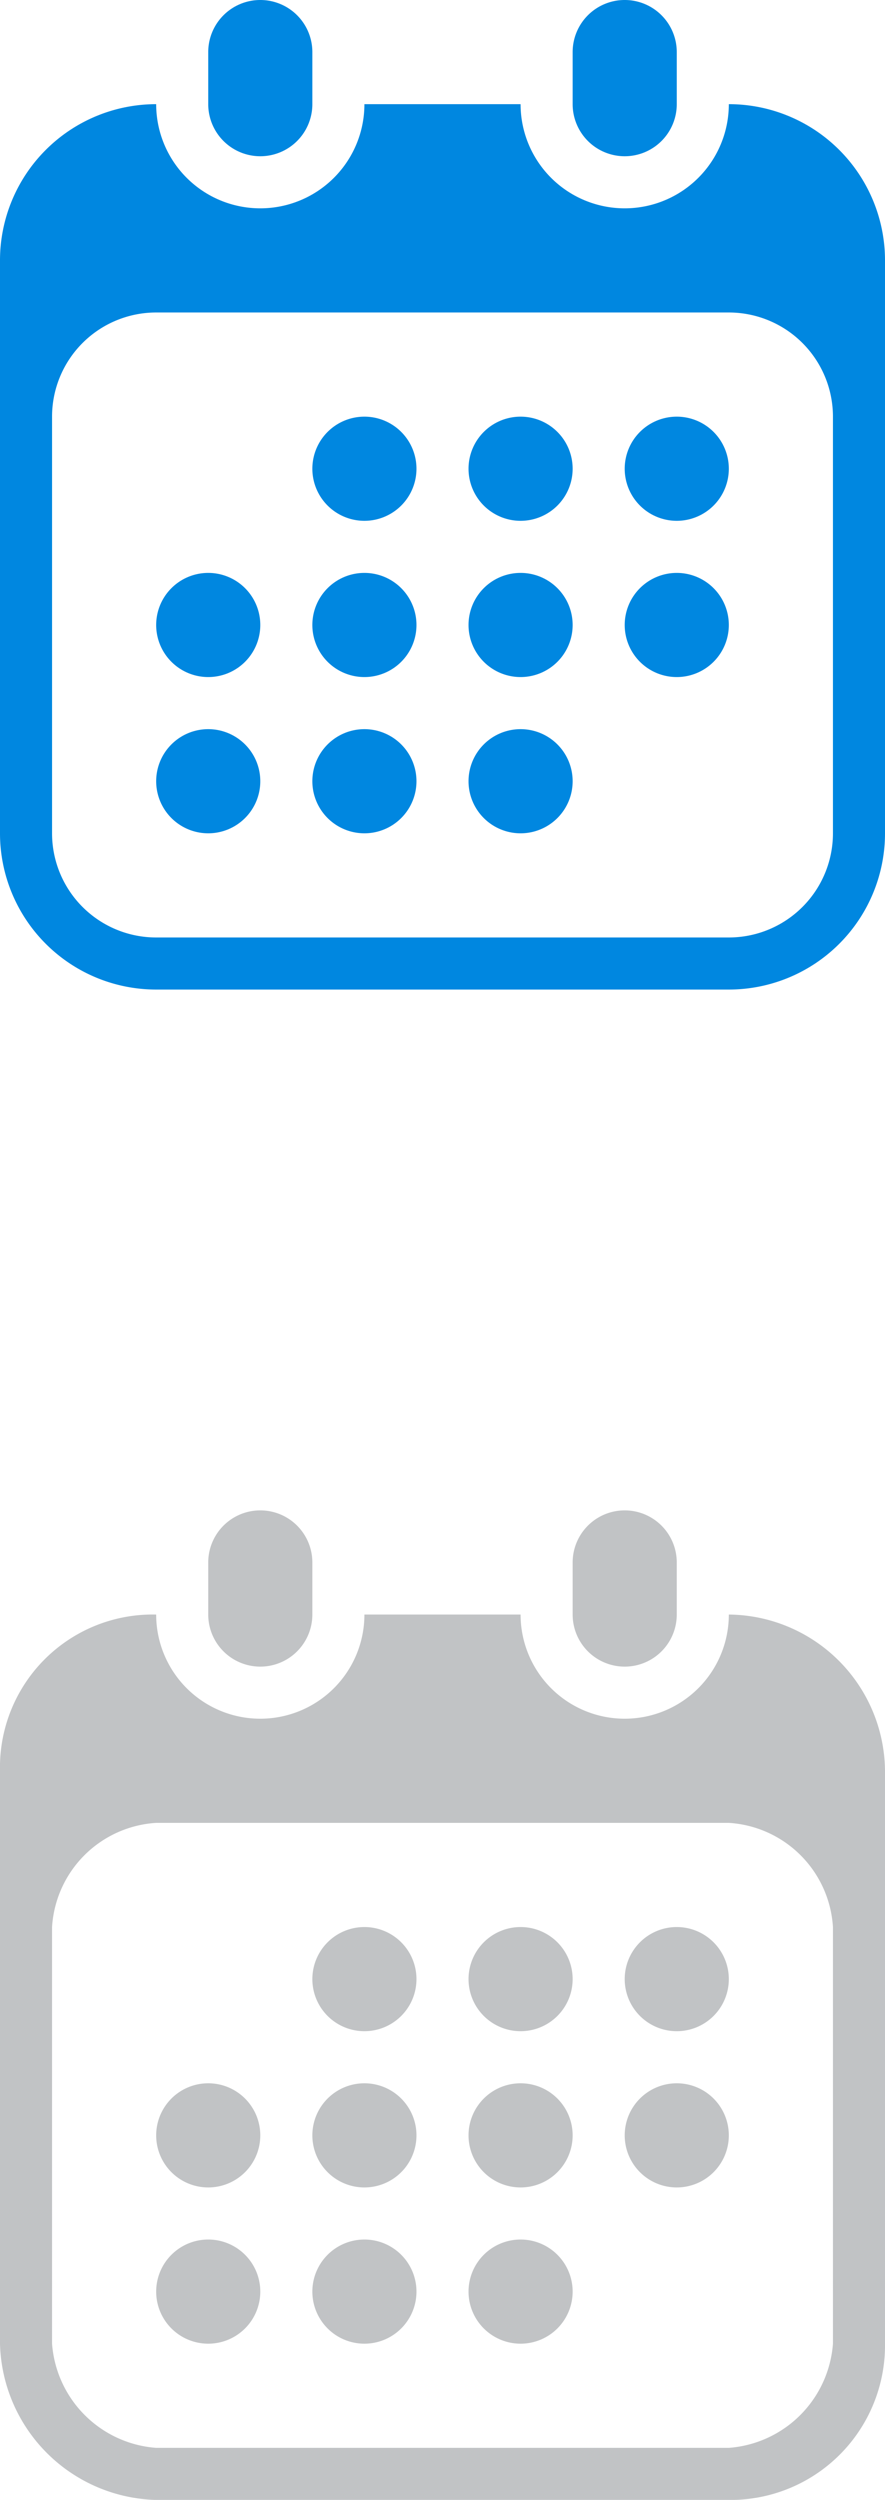 <svg xmlns="http://www.w3.org/2000/svg" width="17" height="47.999" viewBox="0 0 17 47.999">
  <g id="Group_1" data-name="Group 1" transform="translate(-165 -354)">
    <path id="Icon" d="M-393,3238a3,3,0,0,1-3-3v-11a3,3,0,0,1,3-3,2,2,0,0,0,2,2,2,2,0,0,0,2-2h3a2,2,0,0,0,2,2,2,2,0,0,0,2-2,3,3,0,0,1,3,3v11a3,3,0,0,1-3,3Zm-2-11v8a2,2,0,0,0,2,2h11a2,2,0,0,0,2-2v-8a2,2,0,0,0-2-2h-11A2,2,0,0,0-395,3227Zm8,7a1,1,0,0,1,1-1,1,1,0,0,1,1,1,1,1,0,0,1-1,1A1,1,0,0,1-387,3234Zm-3,0a1,1,0,0,1,1-1,1,1,0,0,1,1,1,1,1,0,0,1-1,1A1,1,0,0,1-390,3234Zm-3,0a1,1,0,0,1,1-1,1,1,0,0,1,1,1,1,1,0,0,1-1,1A1,1,0,0,1-393,3234Zm9-3a1,1,0,0,1,1-1,1,1,0,0,1,1,1,1,1,0,0,1-1,1A1,1,0,0,1-384,3231Zm-3,0a1,1,0,0,1,1-1,1,1,0,0,1,1,1,1,1,0,0,1-1,1A1,1,0,0,1-387,3231Zm-3,0a1,1,0,0,1,1-1,1,1,0,0,1,1,1,1,1,0,0,1-1,1A1,1,0,0,1-390,3231Zm-3,0a1,1,0,0,1,1-1,1,1,0,0,1,1,1,1,1,0,0,1-1,1A1,1,0,0,1-393,3231Zm9-3a1,1,0,0,1,1-1,1,1,0,0,1,1,1,1,1,0,0,1-1,1A1,1,0,0,1-384,3228Zm-3,0a1,1,0,0,1,1-1,1,1,0,0,1,1,1,1,1,0,0,1-1,1A1,1,0,0,1-387,3228Zm-3,0a1,1,0,0,1,1-1,1,1,0,0,1,1,1,1,1,0,0,1-1,1A1,1,0,0,1-390,3228Zm5-7v-1a1,1,0,0,1,1-1,1,1,0,0,1,1,1v1a1,1,0,0,1-1,1A1,1,0,0,1-385,3221Zm-7,0v-1a1,1,0,0,1,1-1,1,1,0,0,1,1,1v1a1,1,0,0,1-1,1A1,1,0,0,1-392,3221Z" transform="translate(561 -2865)" fill="#0087e0"/>
    <path id="Calendar" d="M3,19a3.079,3.079,0,0,1-3-3V5A2.934,2.934,0,0,1,3,2,2,2,0,1,0,7,2h3a2,2,0,0,0,4,0,3.028,3.028,0,0,1,3,3V16a2.968,2.968,0,0,1-3,3ZM1,8v8a2.166,2.166,0,0,0,2,2H14a2.166,2.166,0,0,0,2-2V8a2.136,2.136,0,0,0-2-2H3A2.136,2.136,0,0,0,1,8Zm8,7a1,1,0,1,1,1,1A1,1,0,0,1,9,15ZM6,15a1,1,0,1,1,1,1A1,1,0,0,1,6,15ZM3,15a1,1,0,1,1,1,1A1,1,0,0,1,3,15Zm9-3a1,1,0,1,1,1,1A1,1,0,0,1,12,12ZM9,12a1,1,0,1,1,1,1A1,1,0,0,1,9,12ZM6,12a1,1,0,1,1,1,1A1,1,0,0,1,6,12ZM3,12a1,1,0,1,1,1,1A1,1,0,0,1,3,12Zm9-3a1,1,0,1,1,1,1A1,1,0,0,1,12,9ZM9,9a1,1,0,1,1,1,1A1,1,0,0,1,9,9ZM6,9a1,1,0,1,1,1,1A1,1,0,0,1,6,9Zm5-7V1a1,1,0,0,1,2,0V2a1,1,0,0,1-2,0ZM4,2V1A1,1,0,1,1,6,1V2A1,1,0,1,1,4,2Z" transform="translate(165 383)" fill="#c1c3c5"/>
  </g>
</svg>
